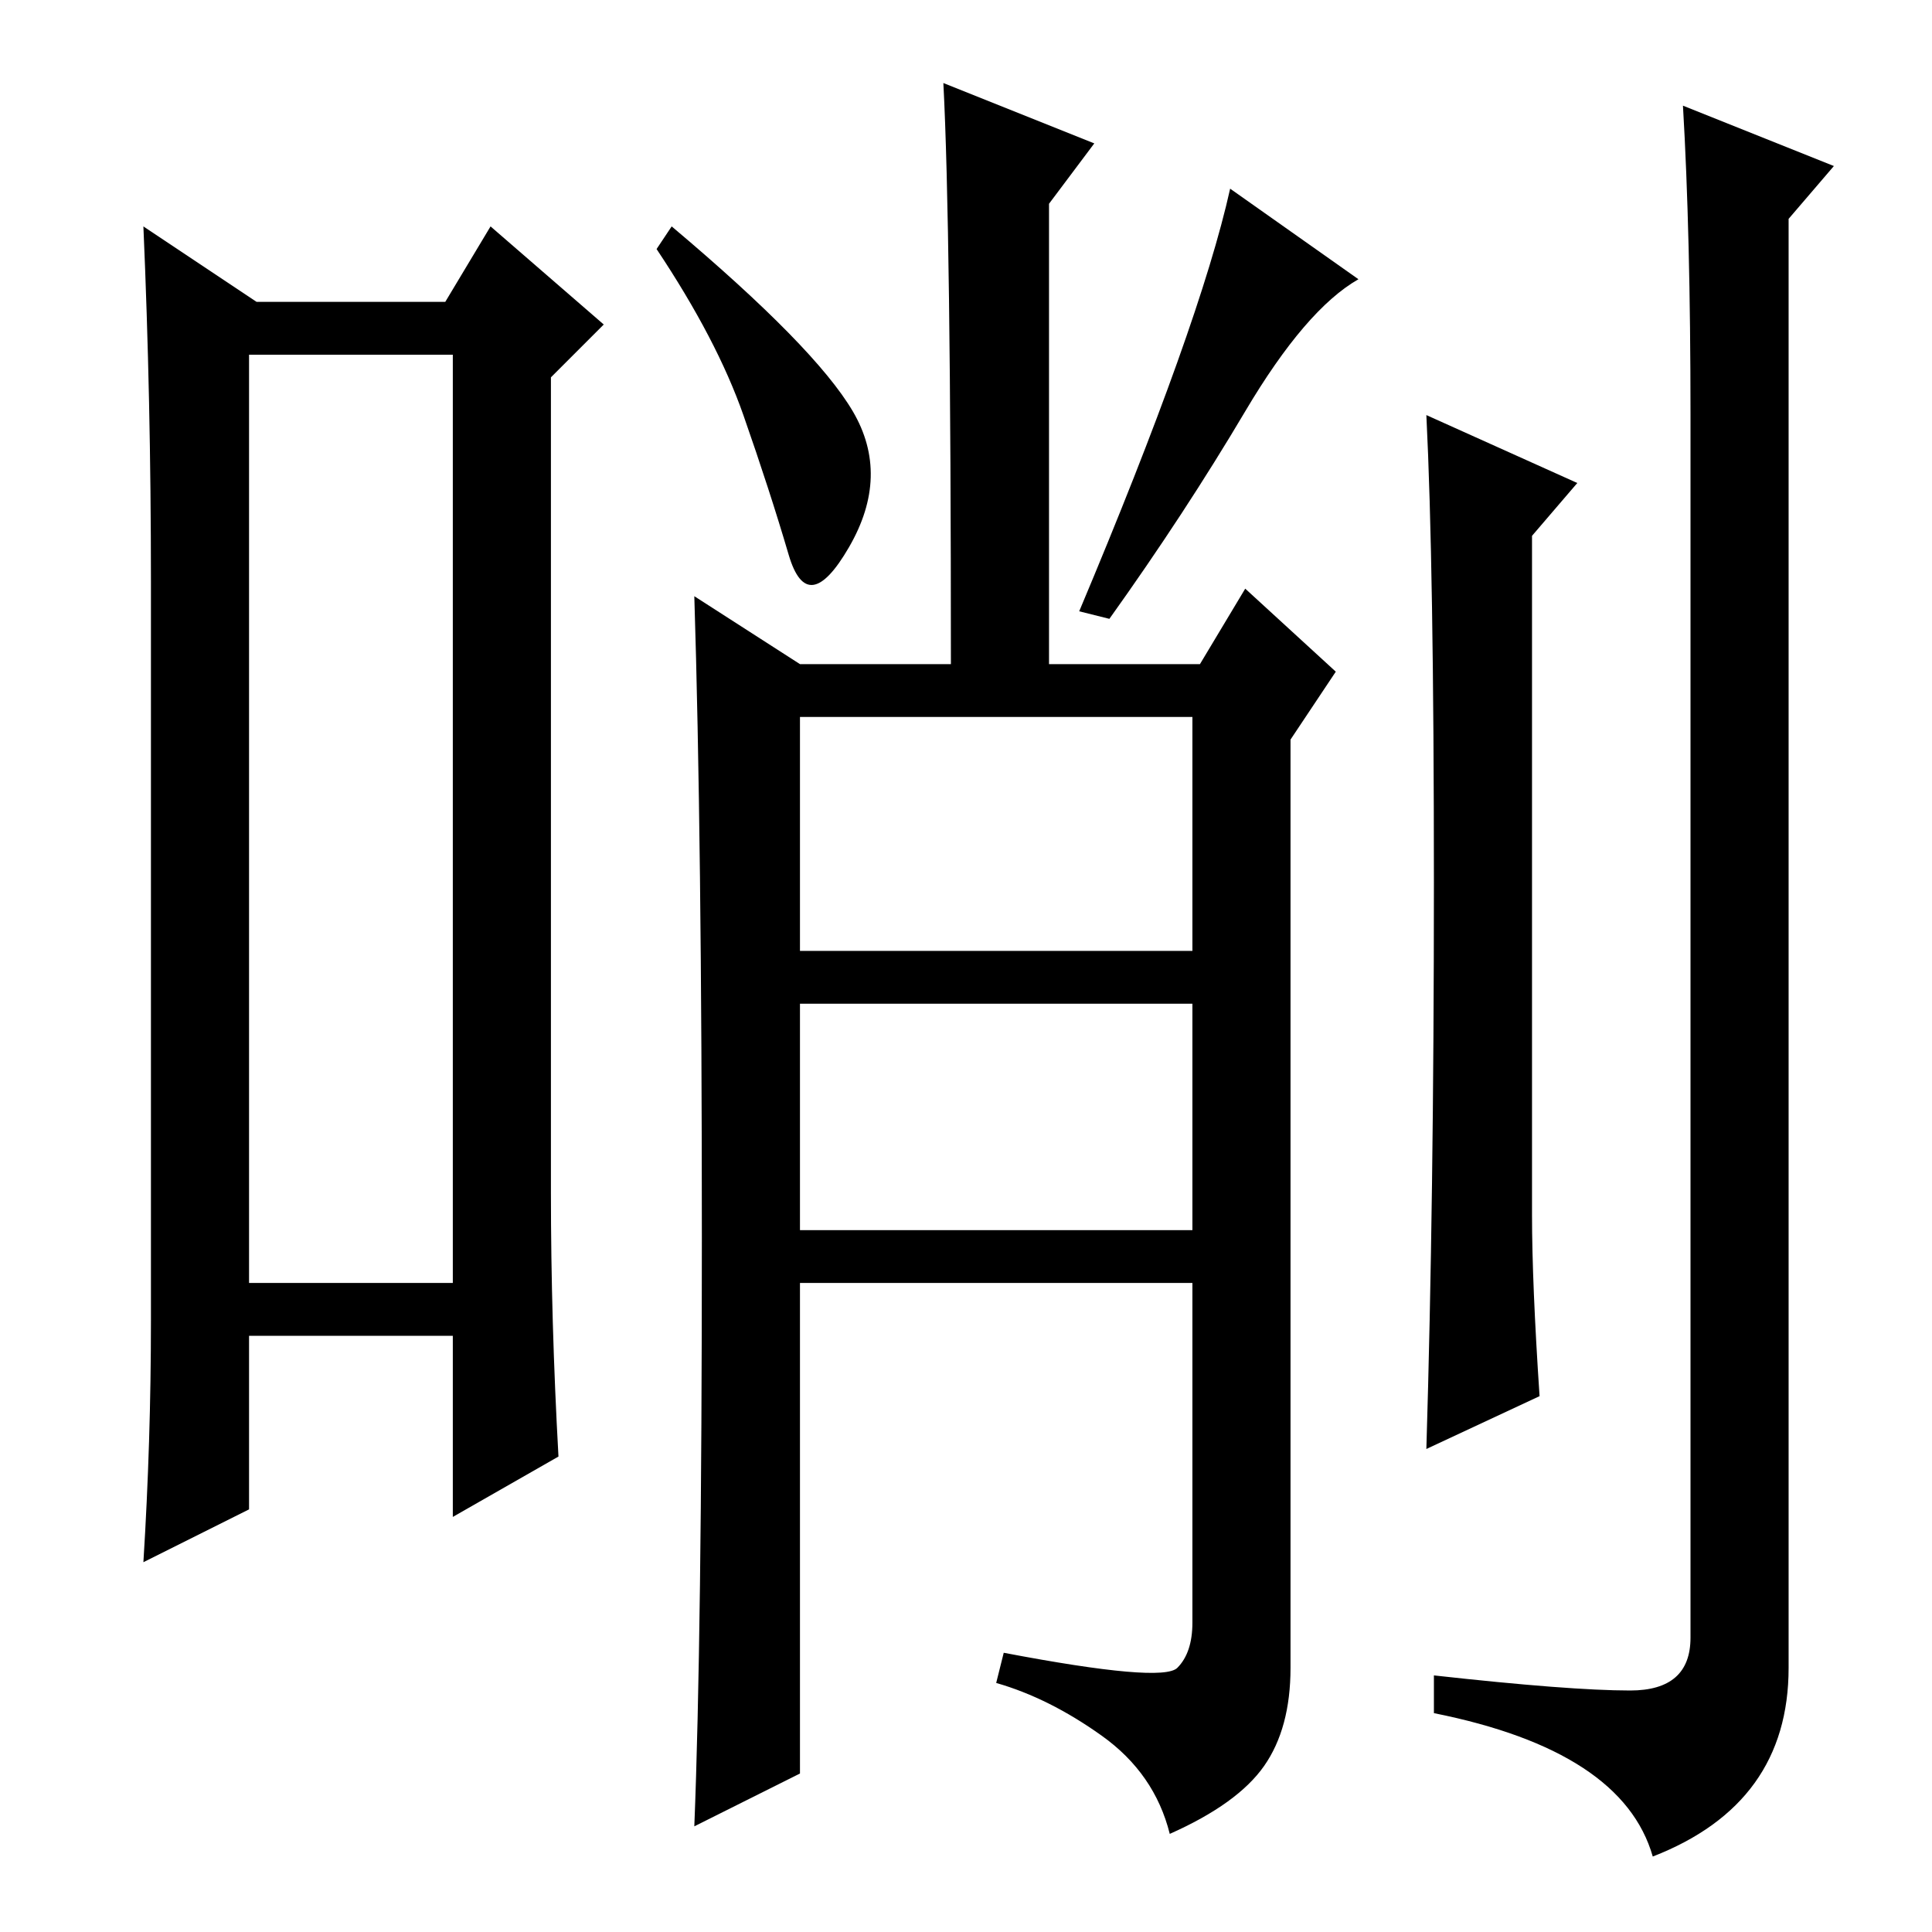 <?xml version="1.0" standalone="no"?>
<!DOCTYPE svg PUBLIC "-//W3C//DTD SVG 1.1//EN" "http://www.w3.org/Graphics/SVG/1.1/DTD/svg11.dtd" >
<svg xmlns="http://www.w3.org/2000/svg" xmlns:xlink="http://www.w3.org/1999/xlink" version="1.1" viewBox="0 -36 256 256">
  <g transform="matrix(1 0 0 -1 0 220)">
   <path fill="currentColor"
d="M33 209v-123h27v123h-27zM20 81v98q0 24 -1 47l15 -10h25l6 10l15 -13l-7 -7v-108q0 -17 1 -35l-14 -8v24h-27v-23l-14 -7q1 16 1 32zM156 35q2 2 2 6v45h-52v-65l-14 -7q1 25 1 78t-1 85l14 -9h20q0 58 -1 77l20 -8l-6 -8v-61h20l6 10l12 -11l-6 -9v-123q0 -8 -3.5 -13
t-12.5 -9q-2 8 -9 13t-14 7l1 4q21 -4 23 -2zM106 130h52v31h-52v-31zM106 93h52v30h-52v-30zM113 201.5q5 -8.5 -0.5 -18t-8 -1t-6 18.5t-11.5 22l2 3q19 -16 24 -24.5zM180 219q-7 -4 -15 -17.5t-18 -27.5l-4 1q16 38 20 56zM204 71l-15 -7q1 33 1 75t-1 62l20 -9l-6 -7
v-90q0 -9 1 -24zM223 242l20 -8l-6 -7v-192q0 -18 -18 -25q-4 14 -29 19v5q18 -2 26 -2t8 7v162q0 24 -1 41z" />
  </g>

</svg>
